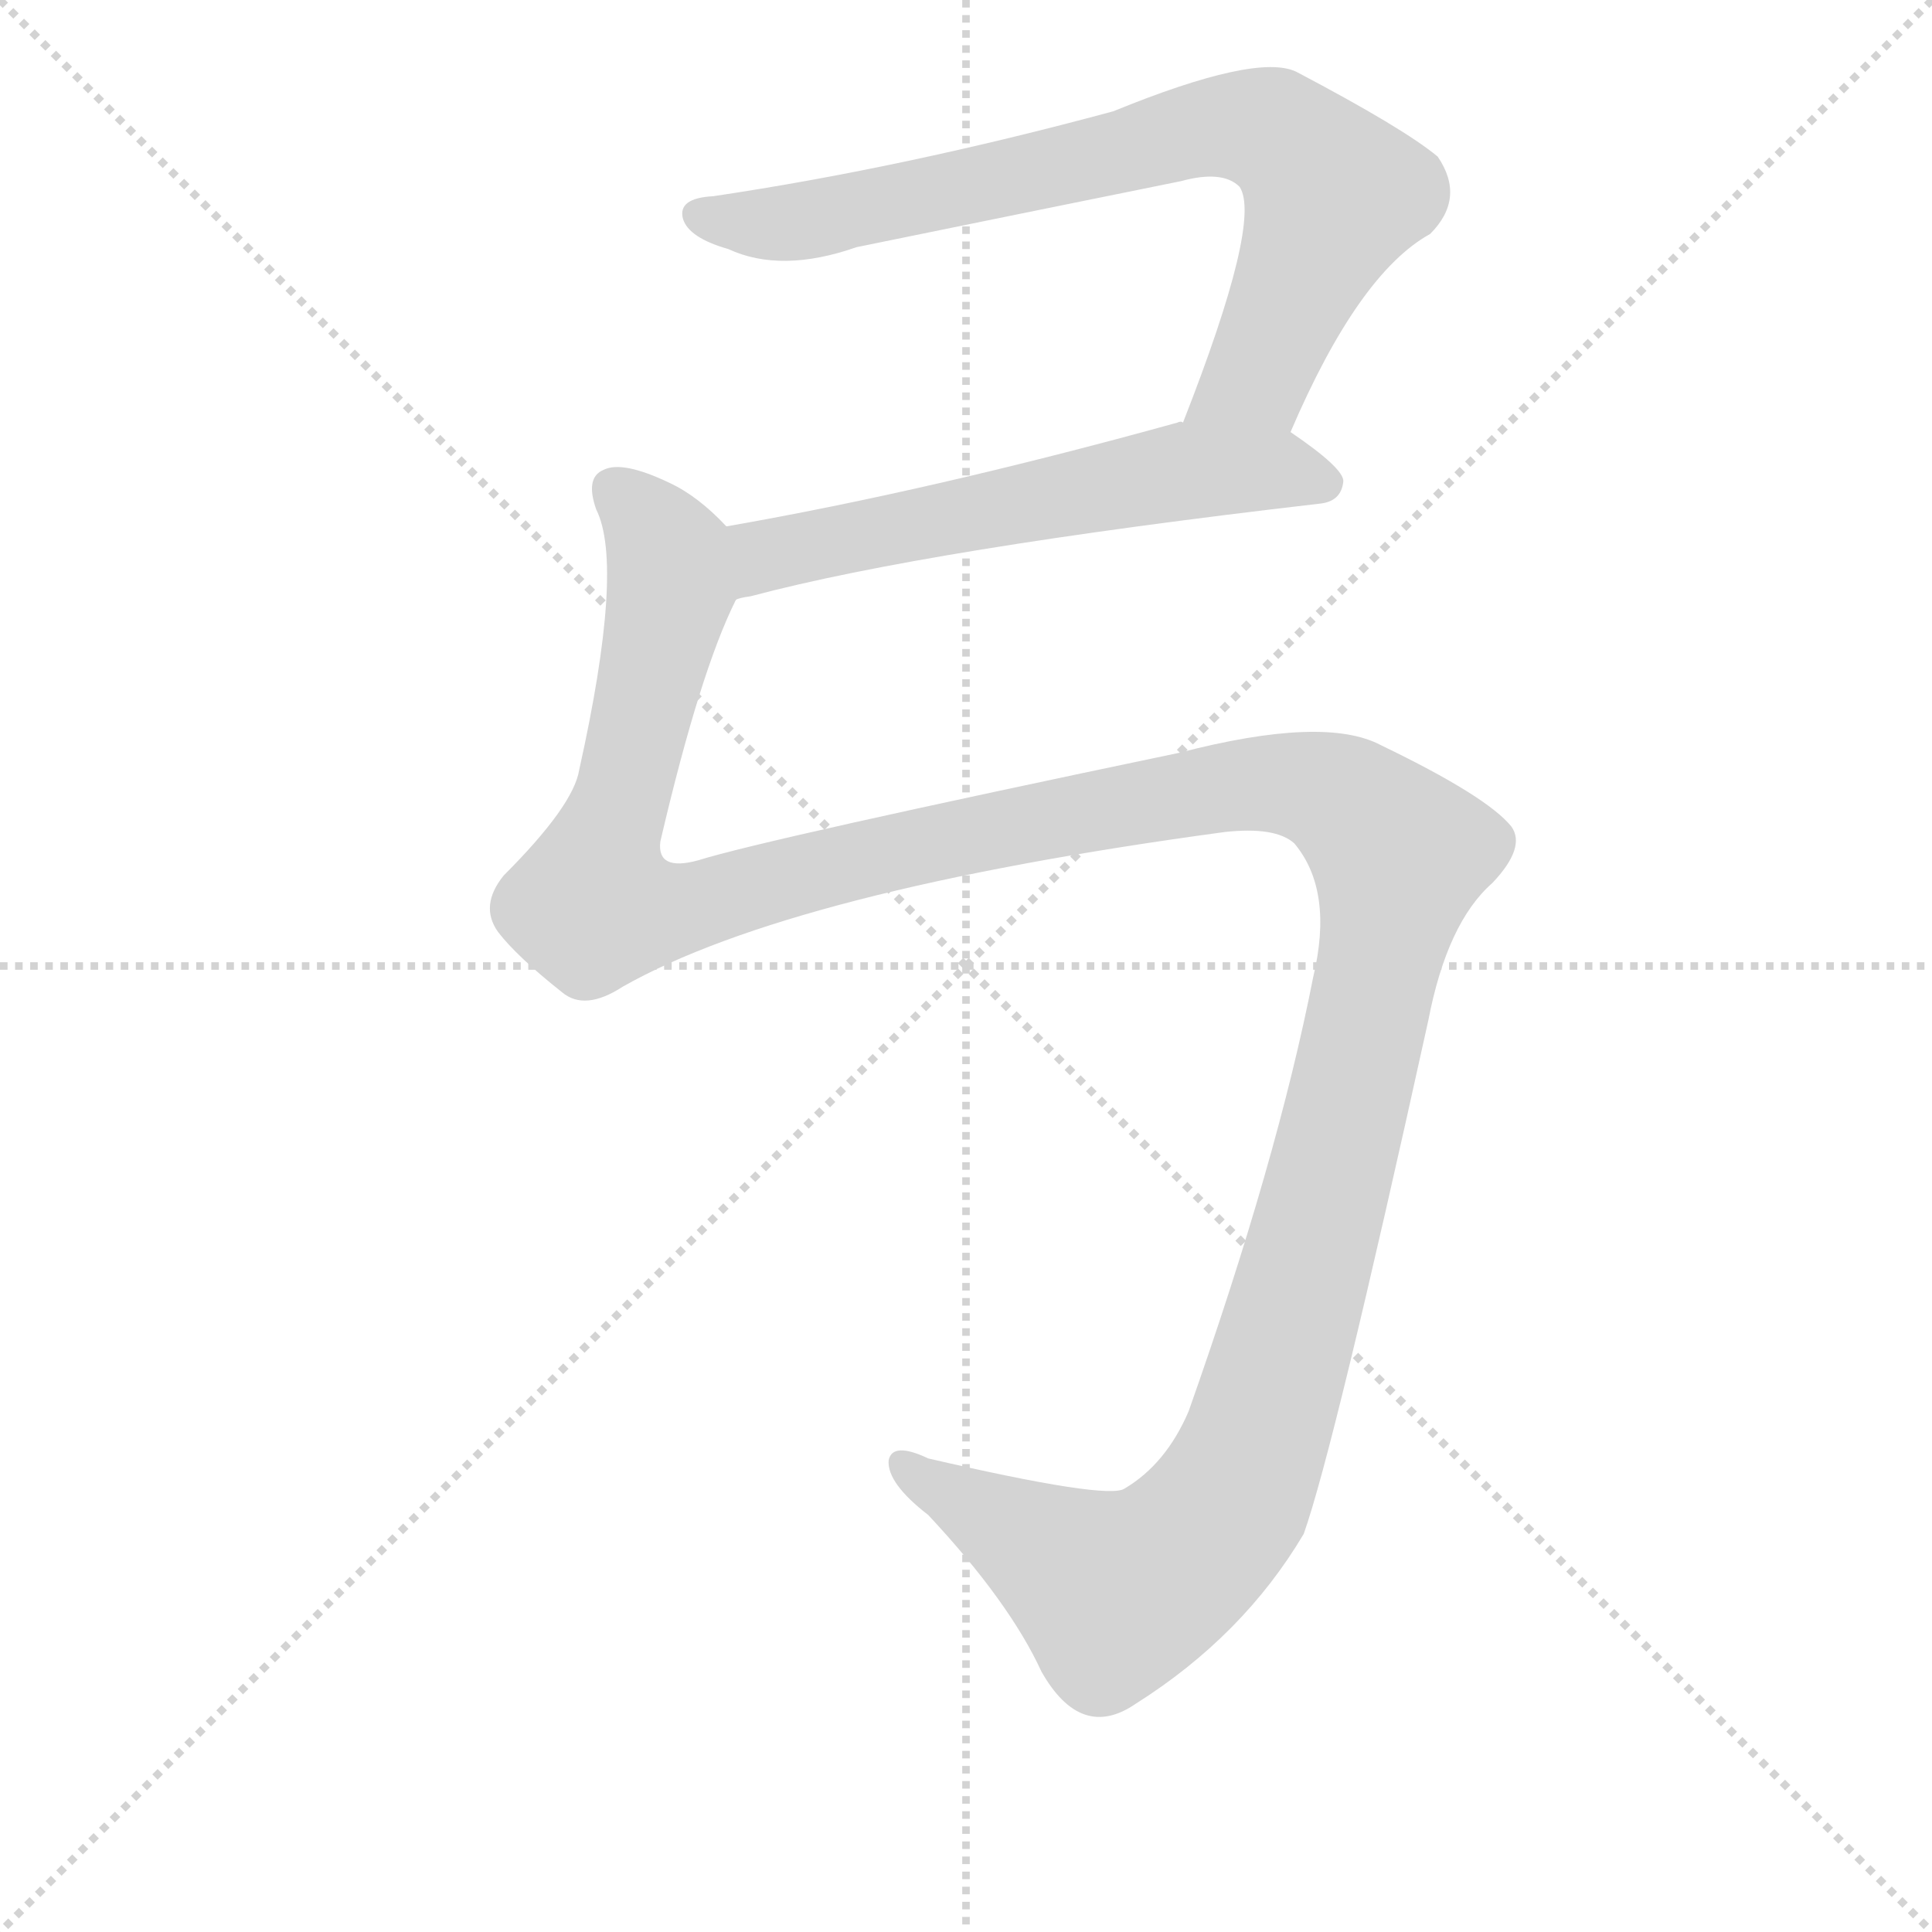 <svg version="1.1" viewBox="0 0 1024 1024" xmlns="http://www.w3.org/2000/svg">
  <g stroke="lightgray" stroke-dasharray="1,1" stroke-width="1" transform="scale(4, 4)">
    <line x1="0" y1="0" x2="256" y2="256"></line>
    <line x1="256" y1="0" x2="0" y2="256"></line>
    <line x1="128" y1="0" x2="128" y2="256"></line>
    <line x1="0" y1="128" x2="256" y2="128"></line>
  </g>
  <g transform="scale(1, -1) translate(0, -860)">
    <style type="text/css">
      
        @keyframes keyframes0 {
          from {
            stroke: blue;
            stroke-dashoffset: 749;
            stroke-width: 128;
          }
          71% {
            animation-timing-function: step-end;
            stroke: blue;
            stroke-dashoffset: 0;
            stroke-width: 128;
          }
          to {
            stroke: black;
            stroke-width: 1024;
          }
        }
        #make-me-a-hanzi-animation-0 {
          animation: keyframes0 0.86s both;
          animation-delay: 0s;
          animation-timing-function: linear;
        }
      
        @keyframes keyframes1 {
          from {
            stroke: blue;
            stroke-dashoffset: 580;
            stroke-width: 128;
          }
          65% {
            animation-timing-function: step-end;
            stroke: blue;
            stroke-dashoffset: 0;
            stroke-width: 128;
          }
          to {
            stroke: black;
            stroke-width: 1024;
          }
        }
        #make-me-a-hanzi-animation-1 {
          animation: keyframes1 0.722s both;
          animation-delay: 0.86s;
          animation-timing-function: linear;
        }
      
        @keyframes keyframes2 {
          from {
            stroke: blue;
            stroke-dashoffset: 1503;
            stroke-width: 128;
          }
          83% {
            animation-timing-function: step-end;
            stroke: blue;
            stroke-dashoffset: 0;
            stroke-width: 128;
          }
          to {
            stroke: black;
            stroke-width: 1024;
          }
        }
        #make-me-a-hanzi-animation-2 {
          animation: keyframes2 1.473s both;
          animation-delay: 1.582s;
          animation-timing-function: linear;
        }
      
    </style>
    
      <path d="M 684 631 Q 720 715 758 736 Q 777 755 762 777 Q 744 792 687 822 Q 666 832 590 801 Q 479 771 378 756 Q 359 755 362 744 Q 365 734 386 728 Q 414 715 454 729 Q 542 747 626 764 Q 648 770 657 761 Q 669 743 627 636 C 616 608 672 604 684 631 Z" fill="lightgray"></path>
    
      <path d="M 390 542 Q 391 543 398 544 Q 492 569 699 593 Q 711 594 712 605 Q 712 612 684 631 C 666 644 656 642 627 636 Q 626 637 624 636 Q 494 600 385 581 C 355 576 361 535 390 542 Z" fill="lightgray"></path>
    
      <path d="M 385 581 Q 370 597 355 604 Q 330 616 320 611 Q 310 607 316 590 Q 331 560 307 452 Q 304 433 267 396 Q 254 380 264 366 Q 274 353 298 334 Q 310 324 330 337 Q 420 388 649 419 Q 676 422 686 413 Q 707 388 696 342 Q 677 245 630 112 Q 618 84 596 71 Q 587 65 492 87 Q 473 96 471 86 Q 470 74 492 57 Q 535 11 552 -26 Q 573 -63 602 -43 Q 659 -7 691 47 Q 707 92 757 319 Q 767 371 791 392 Q 809 411 801 422 Q 788 438 732 465 Q 702 481 625 461 Q 405 415 370 404 Q 348 398 350 414 Q 371 504 390 542 C 401 569 401 569 385 581 Z" fill="lightgray"></path>
    
    
      <clipPath id="make-me-a-hanzi-clip-0">
        <path d="M 684 631 Q 720 715 758 736 Q 777 755 762 777 Q 744 792 687 822 Q 666 832 590 801 Q 479 771 378 756 Q 359 755 362 744 Q 365 734 386 728 Q 414 715 454 729 Q 542 747 626 764 Q 648 770 657 761 Q 669 743 627 636 C 616 608 672 604 684 631 Z"></path>
      </clipPath>
      <path clip-path="url(#make-me-a-hanzi-clip-0)" d="M 373 745 L 441 745 L 644 793 L 680 788 L 707 757 L 671 669 L 650 649 L 635 646" fill="none" id="make-me-a-hanzi-animation-0" stroke-dasharray="621 1242" stroke-linecap="round"></path>
    
      <clipPath id="make-me-a-hanzi-clip-1">
        <path d="M 390 542 Q 391 543 398 544 Q 492 569 699 593 Q 711 594 712 605 Q 712 612 684 631 C 666 644 656 642 627 636 Q 626 637 624 636 Q 494 600 385 581 C 355 576 361 535 390 542 Z"></path>
      </clipPath>
      <path clip-path="url(#make-me-a-hanzi-clip-1)" d="M 393 549 L 404 564 L 423 570 L 623 610 L 675 612 L 703 604" fill="none" id="make-me-a-hanzi-animation-1" stroke-dasharray="452 904" stroke-linecap="round"></path>
    
      <clipPath id="make-me-a-hanzi-clip-2">
        <path d="M 385 581 Q 370 597 355 604 Q 330 616 320 611 Q 310 607 316 590 Q 331 560 307 452 Q 304 433 267 396 Q 254 380 264 366 Q 274 353 298 334 Q 310 324 330 337 Q 420 388 649 419 Q 676 422 686 413 Q 707 388 696 342 Q 677 245 630 112 Q 618 84 596 71 Q 587 65 492 87 Q 473 96 471 86 Q 470 74 492 57 Q 535 11 552 -26 Q 573 -63 602 -43 Q 659 -7 691 47 Q 707 92 757 319 Q 767 371 791 392 Q 809 411 801 422 Q 788 438 732 465 Q 702 481 625 461 Q 405 415 370 404 Q 348 398 350 414 Q 371 504 390 542 C 401 569 401 569 385 581 Z"></path>
      </clipPath>
      <path clip-path="url(#make-me-a-hanzi-clip-2)" d="M 326 600 L 352 570 L 355 548 L 315 380 L 354 377 L 506 417 L 660 445 L 710 437 L 742 407 L 697 205 L 651 63 L 625 34 L 591 15 L 479 83" fill="none" id="make-me-a-hanzi-animation-2" stroke-dasharray="1375 2750" stroke-linecap="round"></path>
    
  </g>
</svg>